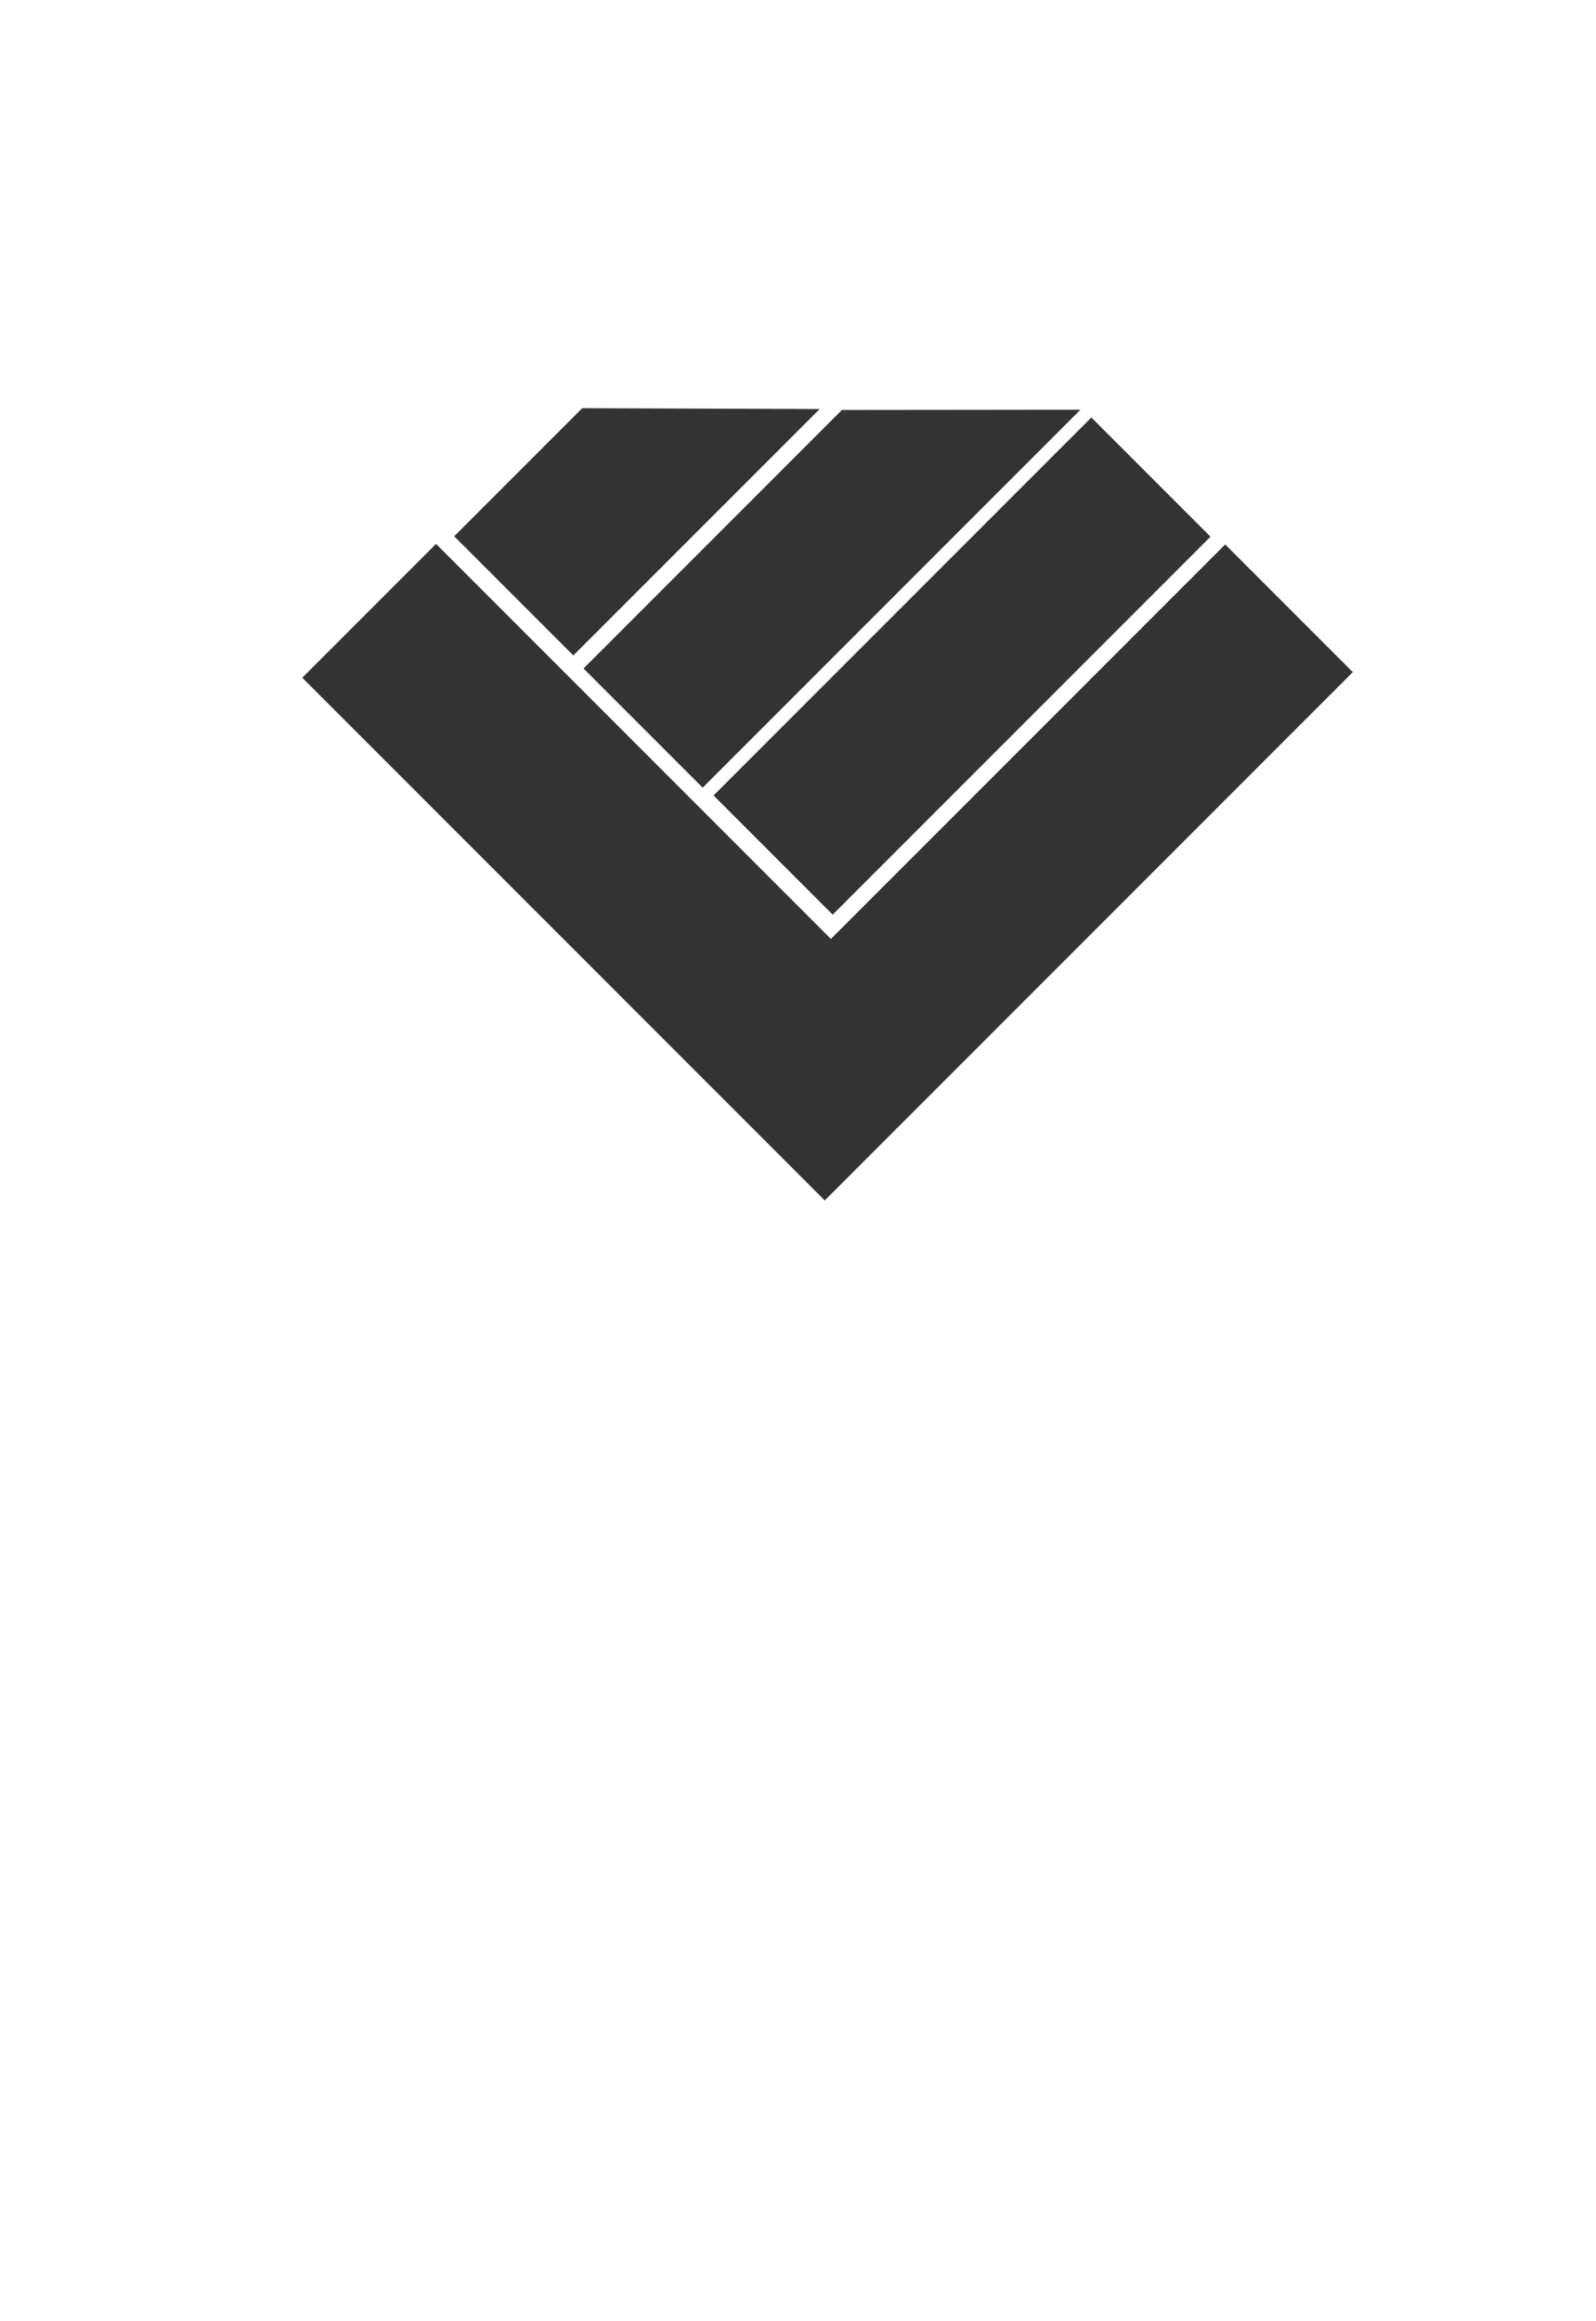 <svg width="540" height="785" xmlns="http://www.w3.org/2000/svg"><rect width="100%" height="100%" fill="#333333" stroke="none"/><path d="M0 0h540v785H0V0zm281.133 317.547l-133.6-133.6-45.257 45.257 176.777 176.777 178.67-178.67-43.176-43.177-133.414 133.413zM369.26 141.2L241.436 269.024l40.305 40.306 127.823-127.824-40.305-40.305zm-84.39-2.555l-87.433 87.433 40.305 40.305L365.565 138.56l-80.695.085zm-87.876-.596l-43.312 43.312 40.305 40.305 83.333-83.332-80.326-.285z" fill="#FFF" fill-rule="evenodd"/></svg>